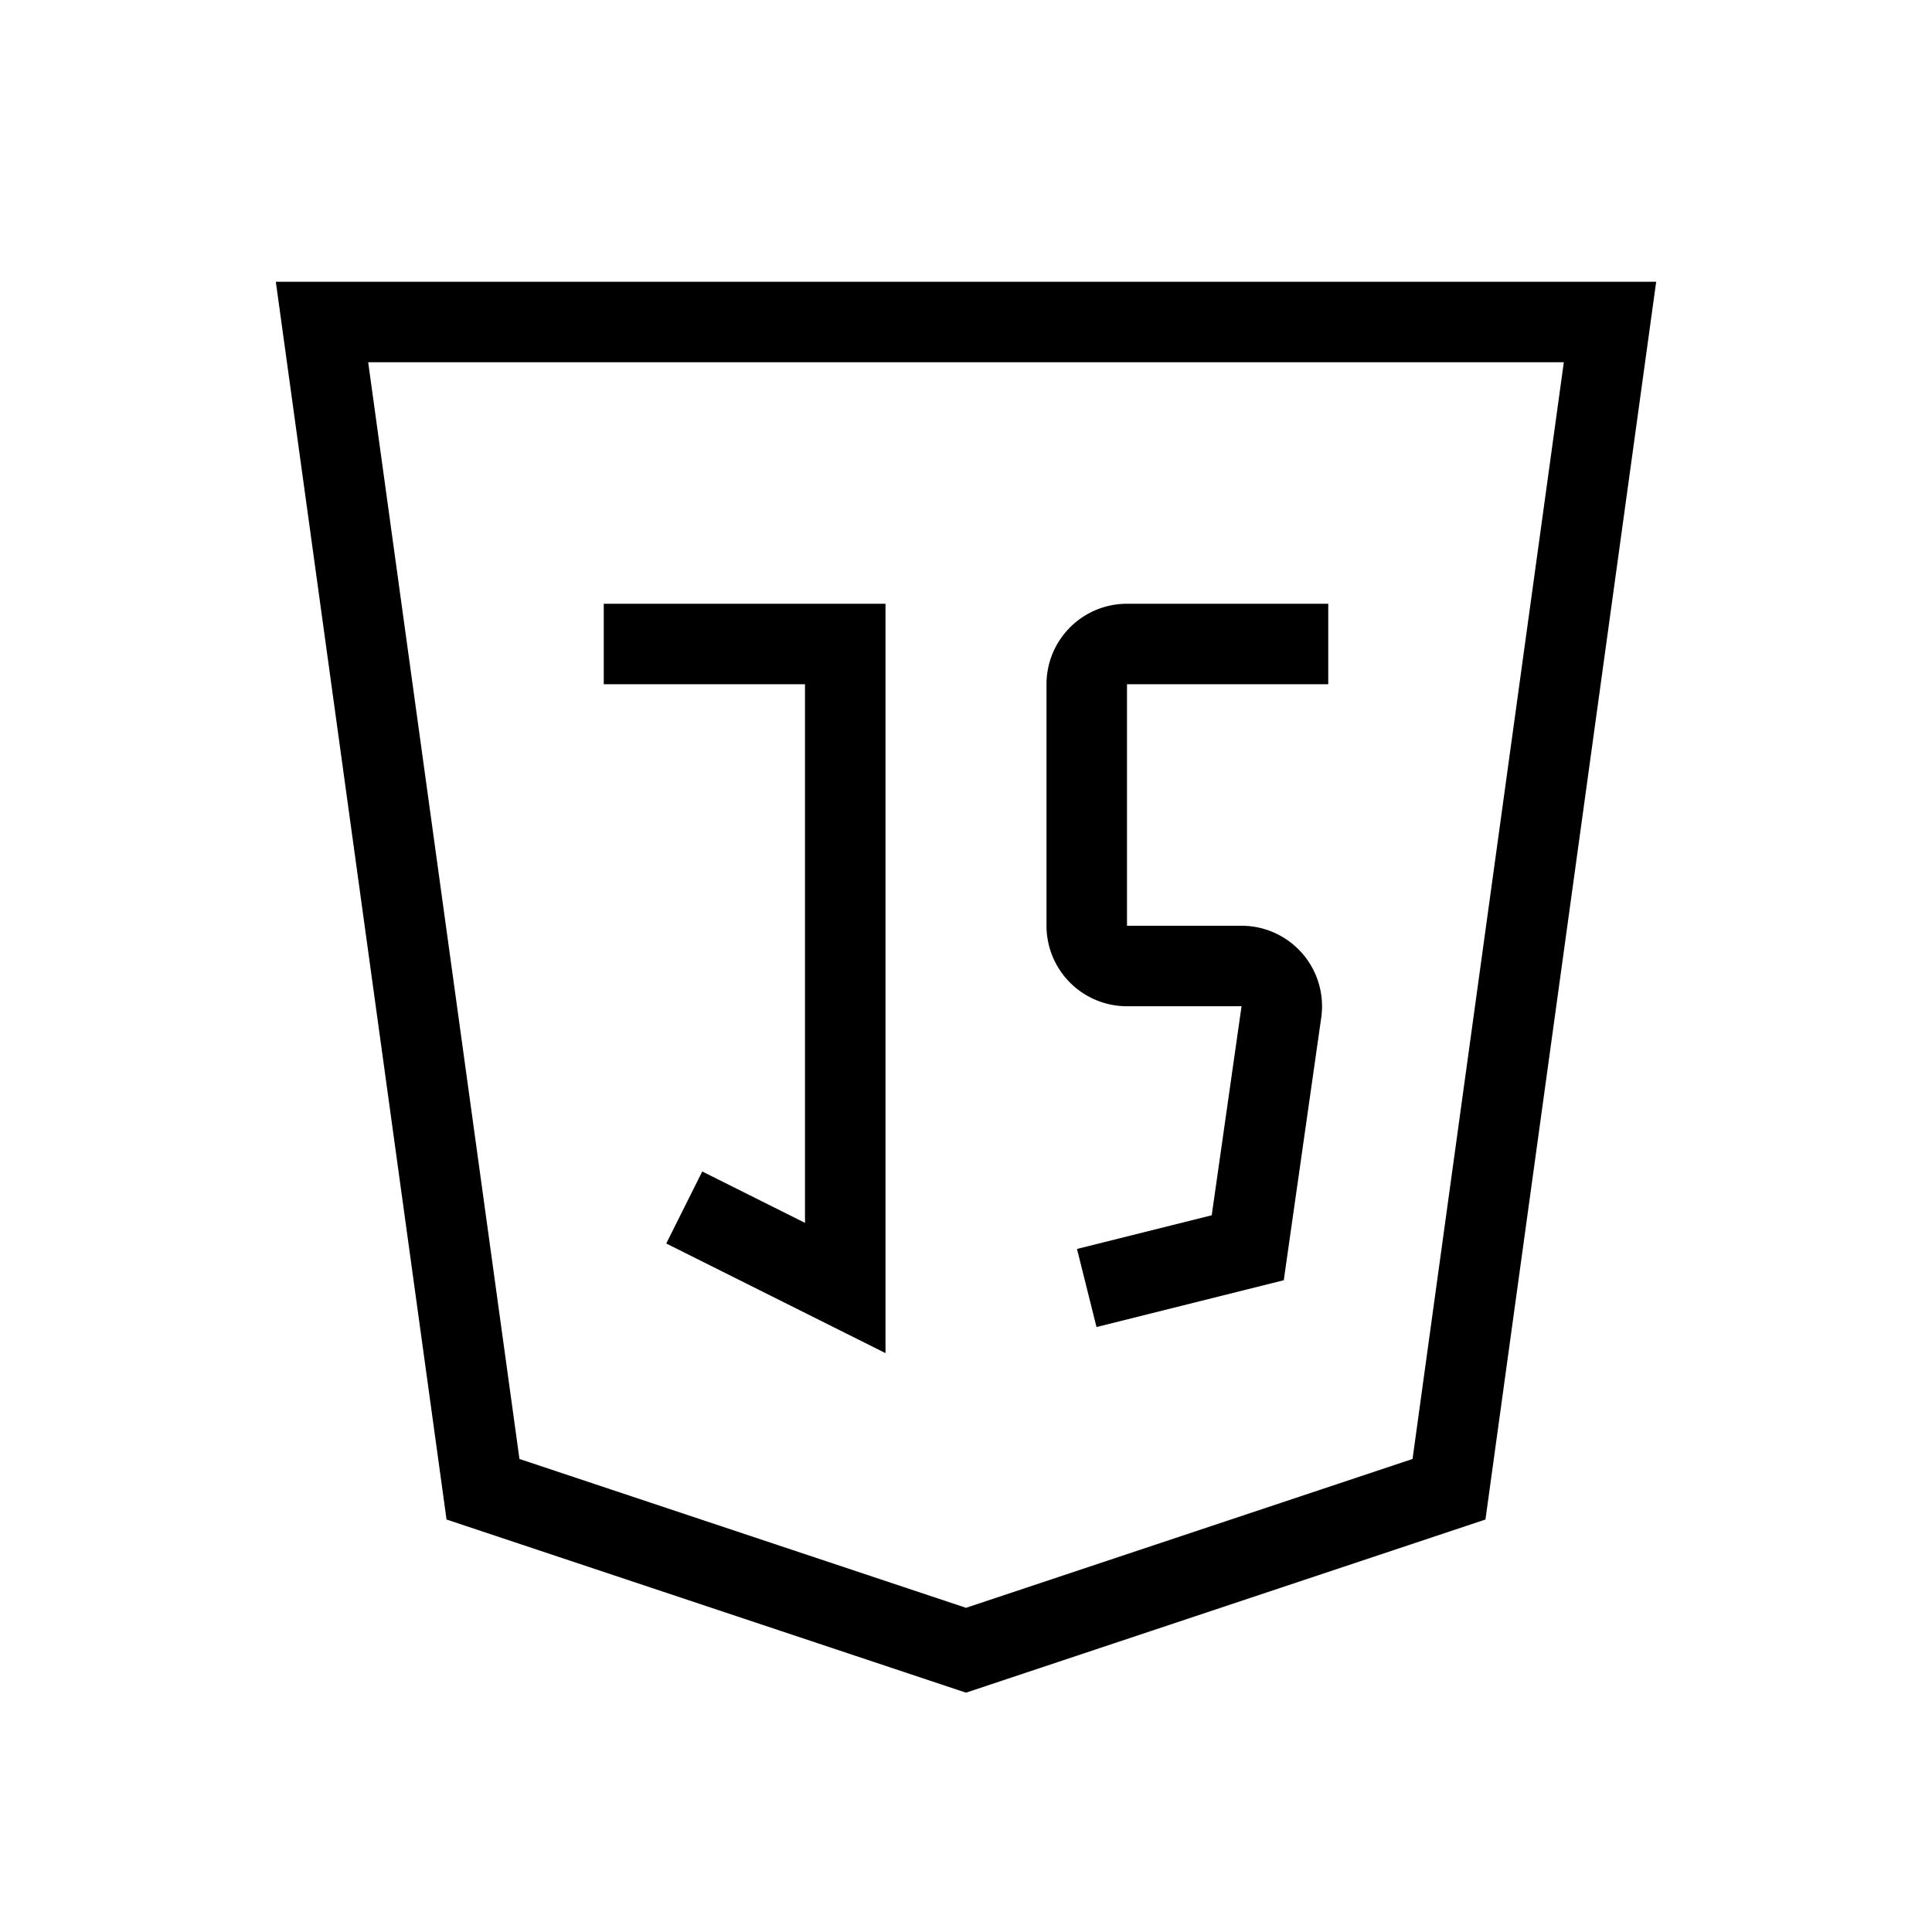 <svg
                    xmlns="http://www.w3.org/2000/svg"
                    width="20"
                    height="20"
                    viewBox="0 0 24 24"
                    strokeWidth="2"
                    stroke="currentColor"
                    fill="none"
                  >
                    <path stroke="none" d="M0 0h24v24H0z" fill="none"></path>
                    <path d="M20 4l-2 14.5l-6 2l-6 -2l-2 -14.5z"></path>
                    <path d="M7.5 8h3v8l-2 -1"></path>
                    <path d="M16.5 8h-2.5a.5 .5 0 0 0 -.5 .5v3a.5 .5 0 0 0 .5 .5h1.423a.5 .5 0 0 1 .495 .57l-.418 2.93l-2 .5"></path>
                  </svg>